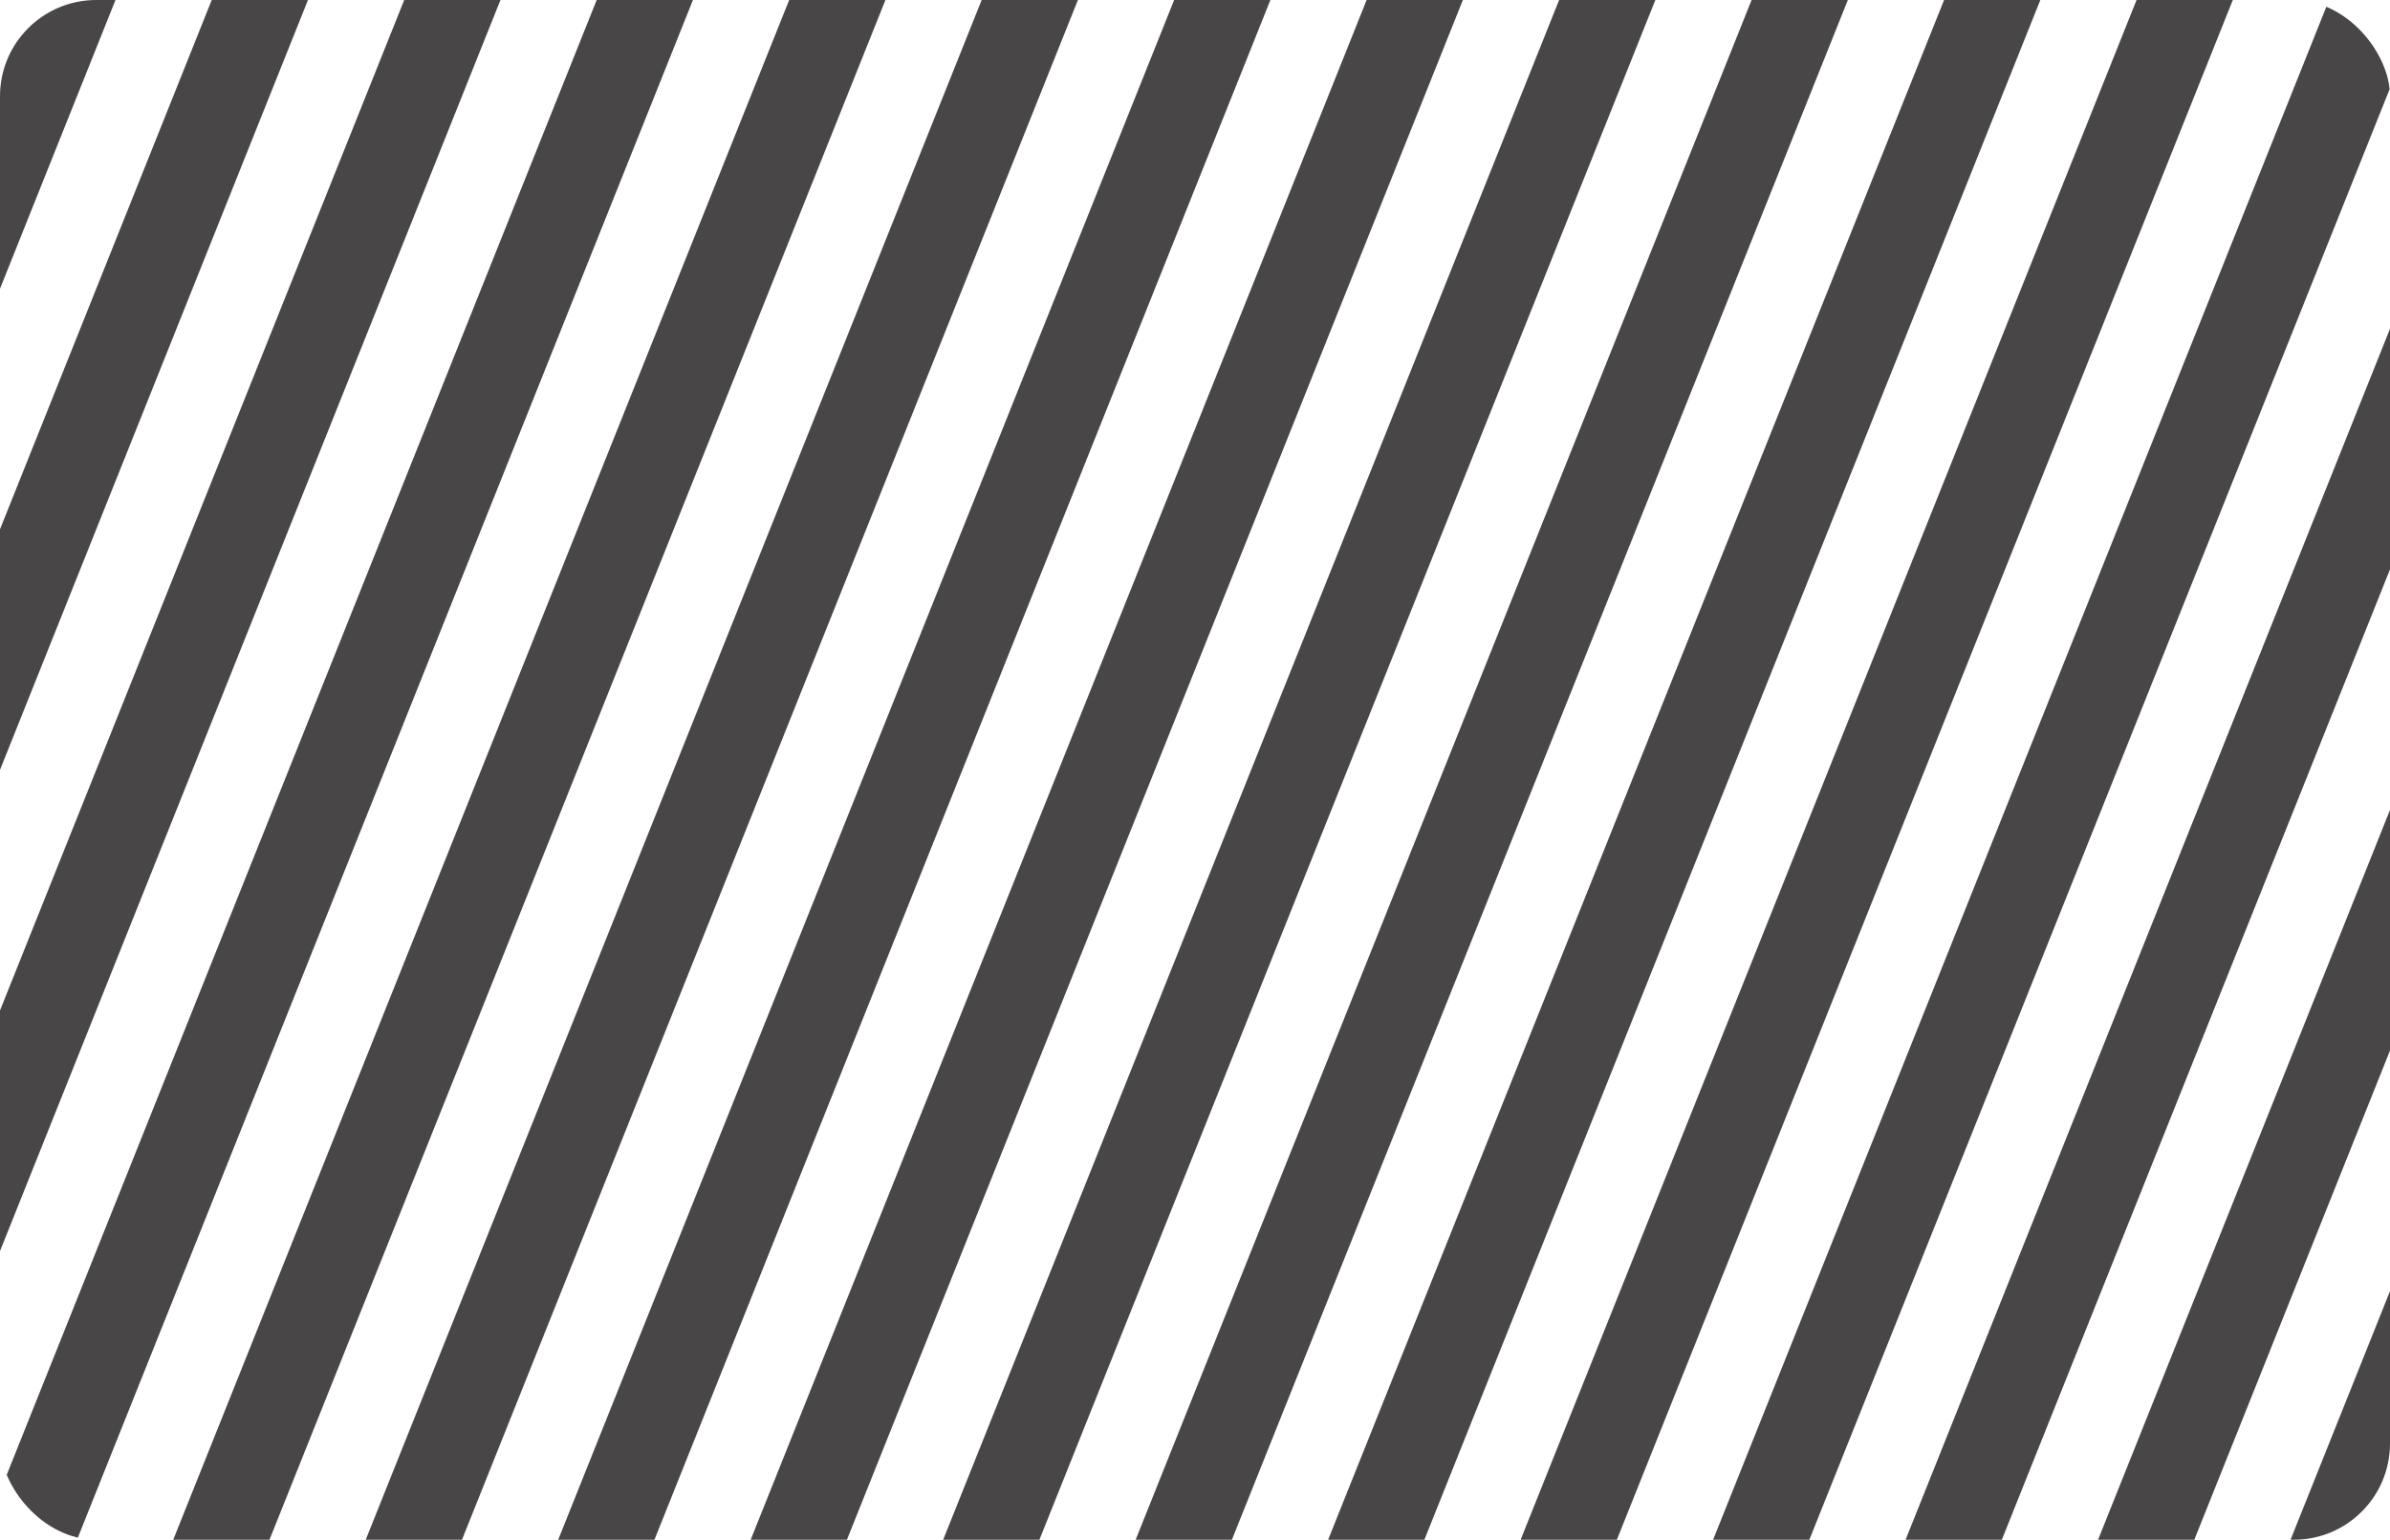 <svg width="298" height="192" viewBox="0 0 298 192" fill="none" xmlns="http://www.w3.org/2000/svg">
<g clip-path="url(#clip0_11493_25209)">
<path d="M4 -4H16L-64 196H-76L4 -4Z" fill="#484646"/>
<path d="M28 -4H40L-40 196H-52L28 -4Z" fill="#484646"/>
<path d="M52 -4H64L-16 196H-28L52 -4Z" fill="#484646"/>
<path d="M76 -4H88L8 196H-4L76 -4Z" fill="#484646"/>
<path d="M220 -4H232L152 196H140L220 -4Z" fill="#484646"/>
<path d="M100 -4H112L32 196H20L100 -4Z" fill="#484646"/>
<path d="M244 -4H256L176 196H164L244 -4Z" fill="#484646"/>
<path d="M124 -4H136L56 196H44L124 -4Z" fill="#484646"/>
<path d="M268 -4H280L200 196H188L268 -4Z" fill="#484646"/>
<path d="M148 -4H160L80 196H68L148 -4Z" fill="#484646"/>
<path d="M292 -4H304L224 196H212L292 -4Z" fill="#484646"/>
<path d="M172 -4H184L104 196H92L172 -4Z" fill="#484646"/>
<path d="M316 -4H328L248 196H236L316 -4Z" fill="#484646"/>
<path d="M196 -4H208L128 196H116L196 -4Z" fill="#484646"/>
<path d="M340 -4H352L272 196H260L340 -4Z" fill="#484646"/>
<path d="M364 -4H376L296 196H284L364 -4Z" fill="#484646"/>
</g>
<defs>
<clipPath id="clip0_11493_25209">
<rect width="298" height="192" rx="12" fill="white"/>
</clipPath>
</defs>
</svg>
